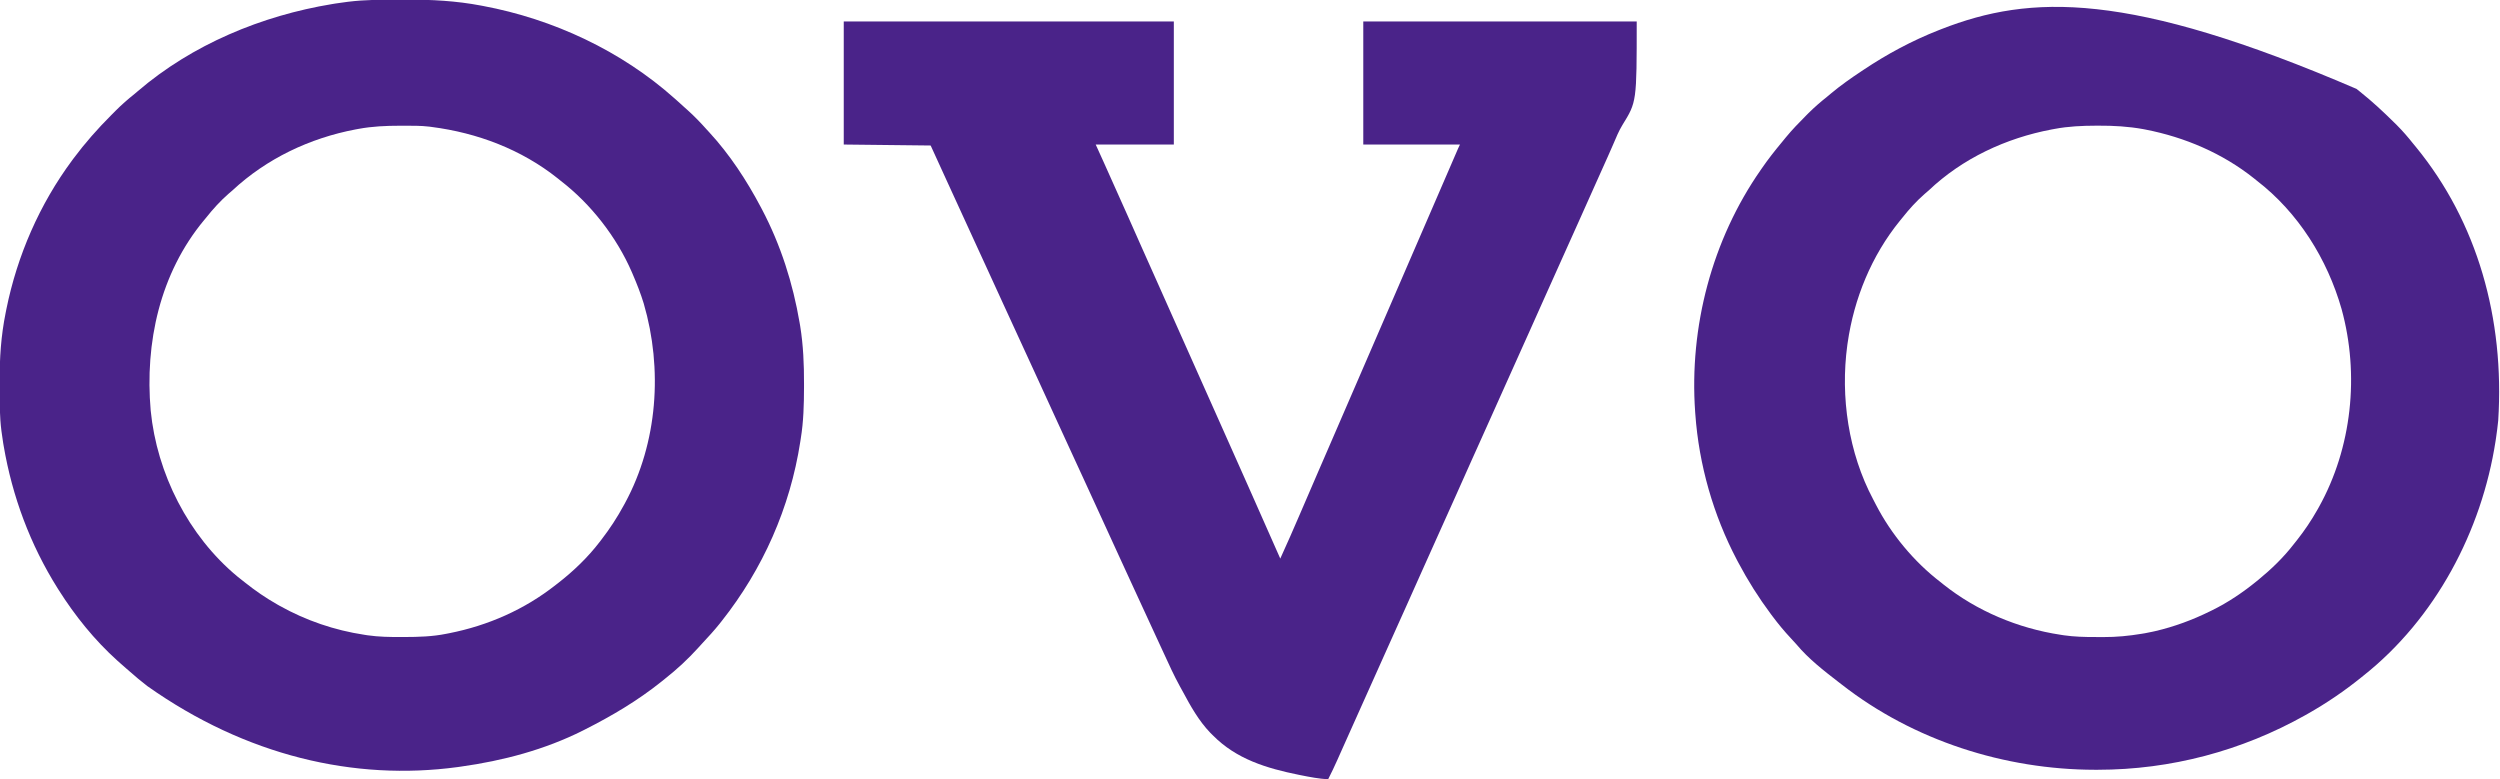 <?xml version="1.0" encoding="UTF-8"?>
<svg version="1.1" xmlns="http://www.w3.org/2000/svg" width="2560" height="798">
<path d="M0 0 C3.047 0.005 6.093 -0.002 9.14 -0.021 C34.862 -0.173 60.12 1.196 85.464 6.003 C86.133 6.128 86.803 6.253 87.492 6.381 C159.539 19.868 229.202 52.336 284.026 101.316 C284.904 102.094 285.782 102.873 286.686 103.675 C289.146 105.874 291.586 108.094 294.026 110.316 C295.459 111.592 295.459 111.592 296.921 112.894 C304.095 119.317 310.619 126.133 317.026 133.316 C318.165 134.547 318.165 134.547 319.327 135.804 C340.307 158.572 357.588 185.01 372.026 212.316 C372.689 213.566 372.689 213.566 373.365 214.841 C392.491 251.205 404.954 290.365 411.839 330.816 C412.034 331.958 412.229 333.101 412.429 334.278 C415.592 353.951 416.401 373.472 416.339 393.378 C416.336 395.199 416.336 395.199 416.333 397.057 C416.289 414.681 415.867 431.893 413.026 449.316 C412.855 450.437 412.683 451.558 412.506 452.713 C402.078 520.129 374.301 582.893 332.026 636.316 C331.3 637.236 330.575 638.156 329.827 639.105 C324.366 645.908 318.526 652.297 312.566 658.658 C311.056 660.283 309.568 661.925 308.085 663.573 C297.622 675.17 286.288 685.637 274.026 695.316 C272.746 696.349 271.466 697.383 270.186 698.417 C245.989 717.782 219.623 733.369 192.026 747.316 C191.279 747.695 190.532 748.074 189.762 748.464 C150.91 767.986 107.929 779.354 65.026 785.316 C63.866 785.481 62.706 785.646 61.51 785.816 C-43.995 800.113 -155.054 774.346 -256.098 702.877 C-262.461 698.028 -268.53 692.861 -274.536 687.579 C-275.739 686.522 -276.951 685.474 -278.165 684.429 C-280.12 682.744 -282.05 681.035 -283.974 679.316 C-284.924 678.47 -285.874 677.624 -286.853 676.753 C-310.204 655.729 -330.21 630.846 -346.974 604.316 C-347.331 603.752 -347.688 603.188 -348.055 602.608 C-376.034 558.03 -394.392 508.733 -403.224 456.878 C-403.375 455.993 -403.526 455.108 -403.682 454.196 C-404.157 451.241 -404.573 448.282 -404.974 445.316 C-405.153 444.048 -405.331 442.781 -405.516 441.476 C-407.344 427.352 -407.315 413.184 -407.29 398.967 C-407.285 396.17 -407.292 393.374 -407.31 390.577 C-407.462 367.013 -405.899 343.966 -401.224 320.816 C-400.967 319.525 -400.71 318.234 -400.446 316.905 C-389.319 261.921 -366.428 209.403 -332.974 164.316 C-332.541 163.731 -332.109 163.147 -331.663 162.545 C-319.94 146.809 -306.943 132.097 -293.073 118.229 C-291.602 116.756 -290.139 115.275 -288.677 113.794 C-282.444 107.525 -275.895 101.821 -268.974 96.316 C-267.946 95.452 -266.923 94.584 -265.907 93.706 C-210.121 45.865 -139.024 16.373 -66.974 4.503 C-65.795 4.308 -64.617 4.113 -63.403 3.912 C-59.6 3.32 -55.793 2.792 -51.974 2.316 C-51.234 2.222 -50.494 2.129 -49.731 2.033 C-33.187 0.04 -16.636 -0.027 0 0 Z M-39.974 132.316 C-40.933 132.493 -41.893 132.67 -42.882 132.852 C-89.806 141.758 -133.919 162.674 -168.974 195.316 C-170.303 196.466 -171.636 197.612 -172.974 198.753 C-181.52 206.233 -188.922 214.433 -195.974 223.316 C-196.607 224.07 -197.24 224.824 -197.892 225.601 C-243.256 280.131 -258.752 351.341 -252.661 420.741 C-246.314 485.24 -214.072 549.004 -163.911 590.628 C-162.484 591.765 -161.056 592.901 -159.618 594.026 C-158.448 594.944 -157.281 595.868 -156.118 596.797 C-145.568 605.21 -134.717 612.664 -122.974 619.316 C-122.159 619.777 -121.345 620.239 -120.506 620.714 C-93.665 635.729 -64.392 645.714 -33.974 650.316 C-32.287 650.582 -32.287 650.582 -30.566 650.853 C-19.012 652.504 -7.569 652.673 4.089 652.628 C5.086 652.626 6.083 652.624 7.11 652.622 C21.611 652.571 35.773 652.216 50.026 649.316 C51.523 649.026 51.523 649.026 53.051 648.73 C92.789 640.876 130.183 624.457 162.026 599.316 C163.26 598.37 163.26 598.37 164.518 597.406 C180.111 585.275 195.03 571.017 207.026 555.316 C207.543 554.648 208.06 553.981 208.592 553.293 C217.432 541.827 225.159 530.06 232.026 517.316 C232.384 516.661 232.741 516.006 233.11 515.332 C266.556 453.568 271.782 378.067 252.214 311.128 C249.11 300.944 245.232 291.091 241.026 281.316 C240.559 280.224 240.559 280.224 240.082 279.11 C224.42 243.023 198.234 209.325 167.026 185.316 C165.593 184.157 165.593 184.157 164.132 182.976 C126.926 153.352 81.935 136.347 35.026 130.316 C34.284 130.213 33.543 130.109 32.779 130.003 C23.708 128.898 14.524 129.072 5.401 129.066 C4.029 129.065 4.029 129.065 2.629 129.064 C-11.764 129.08 -25.792 129.664 -39.974 132.316 Z " fill="#4A2389" transform="translate(406.974,-0.316)"/>
<path d="M0 0 C1.299 1.035 2.598 2.069 3.898 3.102 C16.177 12.903 27.53 23.447 38.688 34.5 C39.567 35.366 40.446 36.233 41.352 37.125 C47.337 43.103 52.739 49.381 58 56 C59.001 57.22 60.005 58.437 61.012 59.652 C123.868 136.431 151.804 235.437 145.175 339.618 C144.594 345.435 143.858 351.217 143 357 C142.828 358.157 142.657 359.315 142.48 360.507 C128.262 452.831 80.878 542.513 7 601 C6.392 601.492 5.783 601.983 5.156 602.49 C-12.14 616.463 -30.632 629.062 -50 640 C-50.811 640.458 -51.622 640.917 -52.458 641.389 C-117.529 677.927 -190.154 697.202 -264.812 697.25 C-266.252 697.251 -266.252 697.251 -267.72 697.252 C-360.262 697.15 -453.783 667.224 -527 610 C-528.2 609.076 -529.401 608.153 -530.602 607.23 C-545.443 595.77 -561.09 583.604 -573.145 569.168 C-575.095 566.888 -577.138 564.708 -579.197 562.526 C-585.939 555.358 -592.1 547.872 -598 540 C-598.512 539.318 -599.024 538.636 -599.551 537.934 C-612.087 521.127 -623.198 503.533 -633 485 C-633.437 484.177 -633.873 483.355 -634.323 482.507 C-658.615 436.354 -673.282 385.045 -677 333 C-677.056 332.233 -677.113 331.465 -677.171 330.674 C-683.294 243.768 -659.963 154.613 -610 83 C-609.606 82.428 -609.213 81.855 -608.807 81.266 C-602.508 72.115 -595.692 63.447 -588.586 54.911 C-587.138 53.166 -585.706 51.409 -584.277 49.648 C-577.92 41.922 -570.988 34.779 -563.938 27.688 C-563.028 26.768 -562.118 25.849 -561.18 24.902 C-555.092 18.842 -548.713 13.352 -542 8 C-540.694 6.916 -539.392 5.827 -538.094 4.734 C-528.172 -3.539 -517.769 -10.876 -507 -18 C-506.287 -18.477 -505.575 -18.954 -504.84 -19.445 C-480.708 -35.58 -455.034 -49.389 -428 -60 C-427.009 -60.39 -426.019 -60.781 -424.998 -61.183 C-333.833 -96.795 -233.437 -100.339 0 0 Z M-309 41 C-310.052 41.193 -311.104 41.387 -312.188 41.586 C-358.799 50.407 -403.448 71.169 -438 104 C-439.348 105.174 -440.702 106.341 -442.062 107.5 C-450.591 114.949 -457.989 123.128 -465 132 C-465.873 133.071 -466.746 134.142 -467.621 135.211 C-496.554 170.857 -514.489 214.694 -521 260 C-521.117 260.812 -521.234 261.625 -521.355 262.461 C-528.555 315.431 -520.113 372.803 -495 420.11 C-493.983 422.032 -492.99 423.964 -492 425.898 C-476.47 455.992 -452.895 484.391 -426 505 C-425.046 505.771 -424.092 506.542 -423.109 507.336 C-388.672 534.764 -346.439 552.428 -303 559 C-301.314 559.266 -301.314 559.266 -299.594 559.537 C-288.978 561.055 -278.491 561.34 -267.775 561.316 C-264.899 561.313 -262.024 561.336 -259.148 561.361 C-245.881 561.407 -233.082 560.176 -220 558 C-218.862 557.812 -217.725 557.624 -216.553 557.43 C-213.958 556.964 -211.387 556.445 -208.812 555.875 C-207.887 555.67 -206.961 555.466 -206.007 555.255 C-186.597 550.742 -167.854 543.807 -150 535 C-149.272 534.645 -148.543 534.289 -147.793 533.923 C-131.364 525.831 -116.183 515.562 -102 504 C-101.449 503.552 -100.898 503.104 -100.331 502.643 C-86.969 491.691 -74.559 479.701 -64 466 C-62.985 464.725 -61.969 463.45 -60.953 462.176 C-53.114 452.254 -46.218 442.008 -40 431 C-39.506 430.126 -39.012 429.252 -38.503 428.352 C-4.531 367.457 3.24 292.476 -15.25 225.375 C-29.844 174.299 -59.604 126.617 -102 94 C-103.433 92.842 -103.433 92.842 -104.895 91.66 C-137.142 65.983 -175.624 49.556 -215.938 41.688 C-217.069 41.466 -217.069 41.466 -218.223 41.241 C-233.478 38.482 -248.654 37.62 -264.125 37.688 C-265.021 37.69 -265.917 37.692 -266.84 37.694 C-281.081 37.749 -294.974 38.356 -309 41 Z " fill="#4A2389" transform="translate(2413,91)"/>
<path d="M0 0 C111.54 0 223.08 0 338 0 C338 41.58 338 83.16 338 126 C311.6 126 285.2 126 258 126 C260.805 132.188 263.61 138.375 266.5 144.75 C274.692 162.846 282.799 180.978 290.846 199.14 C294.953 208.409 299.071 217.673 303.188 226.938 C303.834 228.392 303.834 228.392 304.493 229.876 C309.969 242.199 315.463 254.514 320.989 266.814 C326.468 279.02 331.892 291.249 337.322 303.477 C342.362 314.826 347.41 326.172 352.5 337.5 C358.479 350.808 364.401 364.142 370.322 377.477 C375.362 388.826 380.411 400.172 385.5 411.5 C393.066 428.345 400.553 445.225 408.048 462.102 C411.097 468.969 414.149 475.834 417.203 482.699 C427.174 505.116 437.115 527.545 447 550 C453.774 535.063 460.44 520.086 466.875 505 C473.337 489.849 479.874 474.732 486.438 459.625 C488.423 455.053 490.409 450.482 492.395 445.91 C493.117 444.247 493.117 444.247 493.854 442.55 C498.121 432.725 502.376 422.895 506.625 413.062 C507.898 410.116 509.172 407.169 510.445 404.223 C510.747 403.525 511.048 402.828 511.358 402.11 C514.401 395.071 517.45 388.035 520.5 381 C525.34 369.836 530.172 358.669 535 347.5 C539.828 336.331 544.66 325.164 549.5 314 C554.276 302.982 559.046 291.96 563.812 280.938 C564.147 280.164 564.481 279.391 564.826 278.594 C567.217 273.063 569.609 267.532 572 262 C574.729 255.687 577.458 249.375 580.188 243.062 C580.689 241.902 580.689 241.902 581.201 240.718 C586.151 229.271 591.107 217.827 596.067 206.385 C600.041 197.217 604.008 188.046 607.973 178.875 C618.559 154.39 618.559 154.39 623.577 142.799 C624.147 141.484 624.716 140.17 625.284 138.854 C626.063 137.055 626.842 135.256 627.621 133.457 C628.059 132.446 628.496 131.435 628.947 130.394 C629.598 128.914 630.277 127.446 631 126 C598.33 126 565.66 126 532 126 C532 84.42 532 42.84 532 0 C624.4 0 716.8 0 812 0 C812 82.369 812 82.369 797.347 106.016 C793.584 112.209 790.866 118.898 788.031 125.552 C786.423 129.307 784.758 133.037 783.098 136.77 C782.766 137.518 782.435 138.266 782.093 139.037 C778.103 148.043 774.049 157.02 770 166 C764.315 178.608 758.666 191.231 753.062 203.875 C746.872 217.843 740.592 231.769 734.283 245.684 C728.786 257.81 723.332 269.953 717.938 282.125 C712.27 294.914 706.559 307.683 700.812 320.438 C700.431 321.284 700.05 322.13 699.657 323.002 C698.155 326.336 696.653 329.669 695.151 333.003 C690.266 343.846 685.406 354.699 680.544 365.552 C677.591 372.144 674.636 378.735 671.681 385.327 C668.762 391.838 665.843 398.35 662.926 404.863 C658.207 415.397 653.484 425.93 648.742 436.453 C647.224 439.823 645.706 443.193 644.188 446.562 C643.804 447.413 643.421 448.264 643.026 449.14 C637.339 461.766 631.699 474.412 626.089 487.072 C620.221 500.307 614.261 513.499 608.283 526.684 C602.786 538.81 597.332 550.953 591.938 563.125 C586.27 575.914 580.559 588.683 574.812 601.438 C574.241 602.707 574.241 602.707 573.657 604.002 C572.155 607.336 570.653 610.669 569.151 614.003 C564.266 624.846 559.406 635.699 554.544 646.552 C551.864 652.535 549.182 658.518 546.5 664.5 C545.417 666.917 544.333 669.333 543.25 671.75 C536.75 686.25 530.25 700.75 523.75 715.25 C523.213 716.448 522.676 717.646 522.123 718.88 C521.047 721.281 519.97 723.682 518.893 726.083 C516.376 731.695 513.862 737.307 511.358 742.924 C510.188 745.548 509.016 748.172 507.844 750.795 C507.028 752.624 506.214 754.455 505.4 756.285 C502.426 762.943 499.331 769.513 496 776 C486.615 775.438 477.507 773.734 468.312 771.875 C467.544 771.72 466.775 771.566 465.983 771.406 C433.079 764.744 402.081 755.408 378 731 C376.71 729.726 376.71 729.726 375.395 728.426 C363.56 716.14 355.105 701.014 347.11 686.064 C346.111 684.206 345.086 682.362 344.059 680.52 C338.11 669.728 333.048 658.52 327.91 647.327 C325.454 641.978 322.98 636.638 320.5 631.301 C312.605 614.304 304.742 597.294 296.965 580.243 C291.657 568.605 286.306 556.986 280.938 545.375 C275.417 533.435 269.93 521.481 264.5 509.5 C257.962 495.074 251.333 480.691 244.688 466.314 C244.31 465.496 243.932 464.679 243.543 463.836 C243.165 463.018 242.787 462.199 242.397 461.356 C238.398 452.702 234.416 444.039 230.438 435.375 C230.089 434.616 229.741 433.858 229.382 433.076 C227.977 430.016 226.571 426.956 225.166 423.895 C222.686 418.492 220.203 413.089 217.719 407.688 C210.486 391.956 203.268 376.218 196.077 360.467 C190.748 348.798 185.382 337.145 180 325.5 C174.287 313.137 168.594 300.764 162.938 288.375 C157.494 276.452 152.037 264.534 146.562 252.625 C146.21 251.859 145.858 251.093 145.495 250.303 C142.997 244.869 140.499 239.434 138 234 C126.97 210.013 115.97 186.014 105 162 C97.08 144.675 97.08 144.675 89 127 C59.63 126.67 30.26 126.34 0 126 C0 84.42 0 42.84 0 0 Z " fill="#4A2389" transform="translate(864,22)"/>
</svg>
